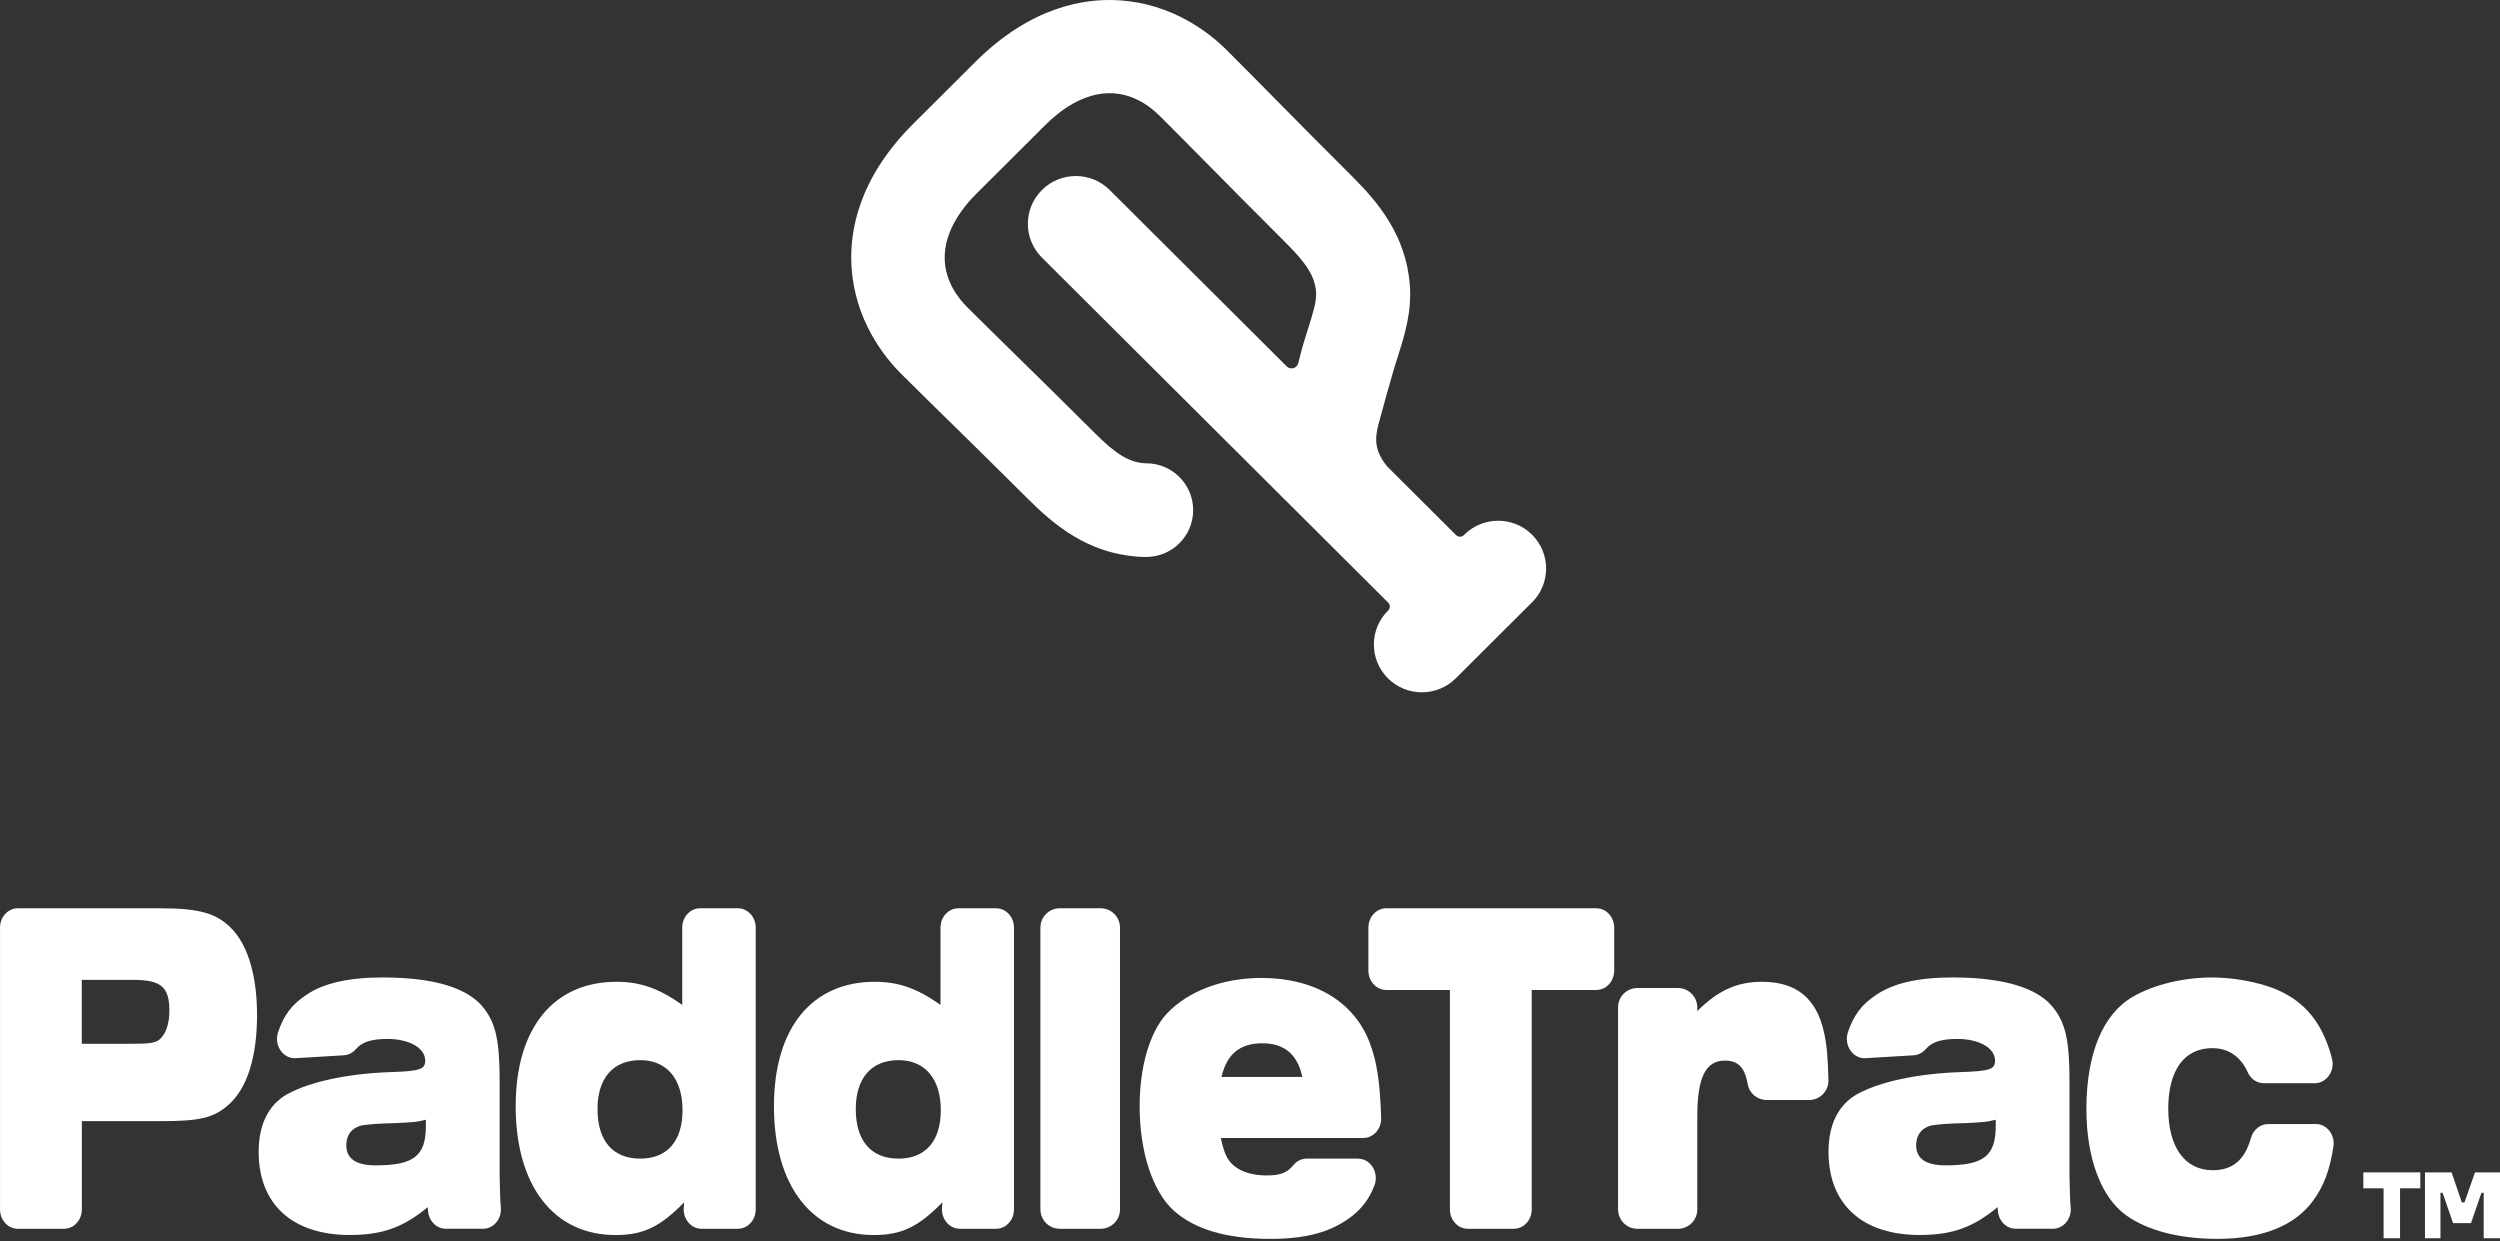 <svg width="278" height="138" viewBox="0 0 278 138" fill="none" xmlns="http://www.w3.org/2000/svg">
<rect x="0" y="0" width="278" height="138" fill="#333333" stroke="none"/>
<path d="M170.364 66.975L169.887 67.45L162.348 74.963L162.342 74.969L161.88 75.429C159.797 77.504 156.42 77.504 154.337 75.429C152.254 73.353 152.254 69.988 154.337 67.913L154.369 67.882C154.61 67.641 154.61 67.255 154.369 67.015L115.861 28.644C113.778 26.568 113.778 23.206 115.861 21.131C117.944 19.055 121.318 19.055 123.401 21.131L143.079 40.739C143.501 41.16 144.224 40.962 144.367 40.385C144.548 39.67 144.72 38.961 144.938 38.218C145.108 37.635 145.288 37.077 145.461 36.537C145.96 34.973 146.43 33.495 146.347 32.46C146.209 30.765 145.346 29.353 143.042 27.057C139.309 23.338 136.592 20.587 134.197 18.16C132.329 16.268 130.717 14.635 128.978 12.903C128.648 12.574 128.295 12.265 127.922 11.982C127.44 11.616 126.924 11.296 126.373 11.042C125.748 10.75 125.085 10.541 124.402 10.438C123.619 10.321 122.815 10.344 122.038 10.493C121.077 10.676 120.162 11.047 119.312 11.522C118.179 12.157 117.175 12.977 116.251 13.883C115.789 14.338 115.339 14.801 114.88 15.258C114.398 15.739 113.916 16.219 113.434 16.699C112.685 17.445 111.936 18.192 111.187 18.938C110.301 19.821 109.414 20.702 108.528 21.585C107.719 22.391 106.996 23.275 106.402 24.25C105.954 24.984 105.584 25.773 105.343 26.599C105.145 27.28 105.039 27.989 105.048 28.698C105.053 29.315 105.145 29.933 105.317 30.528C105.472 31.062 105.693 31.58 105.963 32.069C106.201 32.503 106.482 32.915 106.789 33.301C107.041 33.618 107.311 33.918 107.598 34.204C109.334 35.934 110.975 37.543 112.874 39.404C115.31 41.791 118.07 44.496 121.803 48.218C124.106 50.514 125.524 51.374 127.225 51.512C127.28 51.517 127.34 51.517 127.397 51.517C127.414 51.517 127.435 51.517 127.452 51.517C130.338 51.517 132.679 53.85 132.679 56.726C132.679 59.602 130.349 61.924 127.469 61.935C127.113 61.935 126.752 61.924 126.384 61.892C120.979 61.458 117.301 58.459 114.415 55.583C110.711 51.892 107.968 49.202 105.547 46.829C103.633 44.95 101.978 43.33 100.21 41.569C98.308 39.67 95.058 35.602 94.688 29.656C94.447 25.77 95.439 19.858 101.55 13.769L102.87 12.454L107.148 8.191L108.467 6.876C114.584 0.784 120.514 -0.208 124.416 0.032C130.384 0.401 134.466 3.637 136.372 5.535C138.139 7.297 139.766 8.943 141.651 10.853C144.032 13.266 146.732 15.999 150.435 19.69C153.322 22.566 156.331 26.231 156.767 31.617C157.017 34.693 156.171 37.346 155.425 39.687C155.264 40.191 155.112 40.665 154.977 41.128C154.392 43.132 153.827 45.154 153.299 47.138C152.845 48.839 152.854 50.148 154.266 51.88L161.914 59.502C162.155 59.742 162.543 59.742 162.784 59.502L162.824 59.462C164.907 57.387 168.284 57.387 170.367 59.462C172.449 61.538 172.449 64.903 170.367 66.978L170.364 66.975Z" fill="white"/>
<path d="M0 103.156C0 101.964 0.889 101 1.988 101H17.77C22.337 101 24.229 101.588 25.941 103.458C27.654 105.382 28.583 108.693 28.583 112.863C28.583 117.565 27.478 121.039 25.407 122.856C23.766 124.297 22.303 124.673 17.843 124.673H9.101V134.487C9.101 135.679 8.212 136.643 7.112 136.643H1.991C0.892 136.643 0.003 135.679 0.003 134.487V103.156H0ZM14.807 116.068C16.662 116.068 17.341 115.961 17.804 115.536C18.445 114.947 18.837 113.826 18.837 112.382C18.837 109.765 17.909 108.964 14.841 108.964H9.095V116.072H14.804L14.807 116.068Z" fill="white"/>
<path d="M32.9 117.673C31.477 117.759 30.44 116.241 30.92 114.784C31.557 112.865 32.502 111.652 34.082 110.617C35.974 109.336 38.757 108.693 42.538 108.693C48.318 108.693 52.172 109.869 53.885 112.219C55.169 113.928 55.561 115.905 55.561 120.287V130.706C55.592 132.436 55.618 133.493 55.691 134.269C55.811 135.537 54.891 136.637 53.715 136.637H49.582C48.545 136.637 47.684 135.775 47.599 134.654L47.568 134.232C44.855 136.477 42.538 137.33 38.896 137.33C32.508 137.33 28.762 133.911 28.762 128.085C28.762 125.039 29.867 122.849 31.937 121.673C34.471 120.284 38.646 119.376 43.498 119.216C46.744 119.108 47.281 118.895 47.281 117.934C47.281 116.546 45.531 115.529 43.072 115.529C41.322 115.529 40.243 115.874 39.589 116.647C39.237 117.063 38.751 117.319 38.229 117.349L32.897 117.667L32.9 117.673ZM47.355 124.512C46.284 124.78 46.142 124.78 44.072 124.885C41.717 124.937 40.859 125.045 40.183 125.153C39.112 125.421 38.507 126.222 38.507 127.343C38.507 128.839 39.578 129.588 41.791 129.588C46.037 129.588 47.358 128.519 47.358 125.205V124.509L47.355 124.512Z" fill="white"/>
<path d="M82.045 136.64H78.014C76.856 136.64 75.941 135.568 76.032 134.315L76.077 133.702C73.402 136.428 71.544 137.336 68.442 137.336C61.591 137.336 57.345 131.885 57.345 123.016C57.345 114.147 61.699 109.176 68.55 109.176C71.226 109.176 73.296 109.925 75.864 111.742V103.156C75.864 101.964 76.753 101 77.853 101H82.048C83.147 101 84.036 101.964 84.036 103.156V134.484C84.036 135.676 83.147 136.64 82.048 136.64H82.045ZM66.443 123.336C66.443 126.862 68.155 128.839 71.189 128.839C74.222 128.839 75.898 126.862 75.898 123.444C75.898 120.026 74.186 117.888 71.189 117.888C68.192 117.888 66.443 119.866 66.443 123.339V123.336Z" fill="white"/>
<path d="M110.764 136.64H106.734C105.575 136.64 104.66 135.568 104.751 134.315L104.797 133.702C102.121 136.428 100.263 137.336 97.162 137.336C90.311 137.336 86.064 131.885 86.064 123.016C86.064 114.147 90.418 109.176 97.269 109.176C99.945 109.176 102.016 109.925 104.583 111.742V103.156C104.583 101.964 105.473 101 106.572 101H110.767C111.866 101 112.755 101.964 112.755 103.156V134.484C112.755 135.676 111.866 136.64 110.767 136.64H110.764ZM95.162 123.336C95.162 126.862 96.875 128.839 99.908 128.839C102.942 128.839 104.618 126.862 104.618 123.444C104.618 120.026 102.905 117.888 99.908 117.888C96.912 117.888 95.162 119.866 95.162 123.339V123.336Z" fill="white"/>
<path d="M117.845 101H122.39C123.58 101 124.543 101.964 124.543 103.156V134.484C124.543 135.676 123.577 136.64 122.39 136.64H117.845C116.655 136.64 115.692 135.676 115.692 134.484V103.156C115.692 101.964 116.658 101 117.845 101Z" fill="white"/>
<path d="M151.001 128.84C152.427 128.84 153.384 130.419 152.831 131.845C152.277 133.271 151.515 134.284 150.385 135.199C148.138 136.963 145.355 137.764 141.25 137.764C136.399 137.764 132.828 136.696 130.511 134.611C128.156 132.473 126.727 128.039 126.727 123.016C126.727 118.581 127.869 114.735 129.761 112.702C132.152 110.19 135.97 108.748 140.287 108.748C146.139 108.748 150.527 111.366 152.277 115.856C153.075 117.922 153.45 120.109 153.586 124.316C153.626 125.532 152.723 126.542 151.598 126.542H135.757C136.115 128.251 136.47 129 137.22 129.64C138.112 130.336 139.29 130.709 140.858 130.709C142.324 130.709 143.119 130.432 143.818 129.569C144.196 129.104 144.738 128.836 145.309 128.836H151.001V128.84ZM144.818 119.755C144.284 117.242 142.818 116.013 140.358 116.013C137.899 116.013 136.433 117.189 135.828 119.755H144.821H144.818Z" fill="white"/>
<path d="M161.23 110.085H154.154C153.055 110.085 152.166 109.121 152.166 107.929V103.156C152.166 101.964 153.055 101 154.154 101H177.511C178.61 101 179.499 101.964 179.499 103.156V107.929C179.499 109.121 178.61 110.085 177.511 110.085H170.328V134.484C170.328 135.676 169.439 136.64 168.339 136.64H163.218C162.119 136.64 161.23 135.676 161.23 134.484V110.085Z" fill="white"/>
<path d="M182.07 109.869H186.592C187.776 109.869 188.736 110.833 188.736 112.025V112.434C191.045 110.137 193.159 109.176 195.931 109.176C199.74 109.176 201.97 110.993 202.816 114.732C203.123 116.056 203.259 117.485 203.322 120.115C203.35 121.325 202.381 122.32 201.18 122.32H196.454C195.42 122.32 194.519 121.581 194.346 120.555C194.031 118.698 193.269 117.938 191.818 117.938C189.665 117.938 188.739 119.807 188.739 124.137V134.484C188.739 135.676 187.779 136.64 186.595 136.64H182.073C180.888 136.64 179.928 135.676 179.928 134.484V112.025C179.928 110.833 180.888 109.869 182.073 109.869H182.07Z" fill="white"/>
<path d="M207.468 117.673C206.045 117.759 205.009 116.241 205.489 114.784C206.125 112.865 207.071 111.652 208.65 110.617C210.542 109.336 213.325 108.693 217.106 108.693C222.886 108.693 226.741 109.869 228.453 112.219C229.737 113.928 230.129 115.905 230.129 120.287V130.706C230.16 132.436 230.186 133.493 230.26 134.269C230.379 135.537 229.459 136.637 228.283 136.637H224.15C223.113 136.637 222.253 135.775 222.167 134.654L222.136 134.232C219.424 136.477 217.106 137.33 213.465 137.33C207.076 137.33 203.33 133.911 203.33 128.085C203.33 125.039 204.435 122.849 206.506 121.673C209.039 120.284 213.215 119.376 218.066 119.216C221.313 119.108 221.849 118.895 221.849 117.934C221.849 116.546 220.1 115.529 217.64 115.529C215.89 115.529 214.811 115.874 214.158 116.647C213.805 117.063 213.32 117.319 212.797 117.349L207.466 117.667L207.468 117.673ZM221.923 124.512C220.852 124.78 220.71 124.78 218.64 124.885C216.285 124.937 215.427 125.045 214.751 125.153C213.68 125.421 213.075 126.222 213.075 127.343C213.075 128.839 214.146 129.588 216.359 129.588C220.605 129.588 221.926 128.519 221.926 125.205V124.509L221.923 124.512Z" fill="white"/>
<path d="M257.516 124.99C258.746 124.99 259.681 126.191 259.476 127.509C259.067 130.17 258.391 131.919 257.198 133.539C255.165 136.317 251.526 137.761 246.601 137.761C242.354 137.761 238.821 136.852 236.432 135.143C233.649 133.166 232.007 128.784 232.007 123.336C232.007 117.192 233.828 112.758 237.182 110.833C239.503 109.496 242.749 108.696 245.996 108.696C248.35 108.696 250.921 109.176 252.884 109.925C255.951 111.153 257.914 113.291 259.022 116.712C259.141 117.066 259.238 117.402 259.326 117.756C259.658 119.12 258.701 120.454 257.4 120.454H251.736C250.984 120.454 250.293 119.995 249.961 119.262C249.151 117.476 247.808 116.555 245.999 116.555C242.894 116.555 241.11 119.012 241.11 123.287C241.11 127.561 242.965 130.127 246.036 130.127C248.26 130.127 249.597 129.027 250.305 126.542C250.563 125.63 251.33 124.996 252.211 124.996H257.522L257.516 124.99Z" fill="white"/>
<path d="M262.803 130.37H269.137V132.141H266.886V137.693H265.054V132.141H262.803V130.37Z" fill="white"/>
<path d="M269.657 130.37H272.615L273.759 133.714H274.047L275.219 130.37H278V137.693H276.186V132.643H275.935L274.773 136.01H272.782L271.619 132.643H271.378V137.693H269.657V130.37Z" fill="white"/>
</svg>
